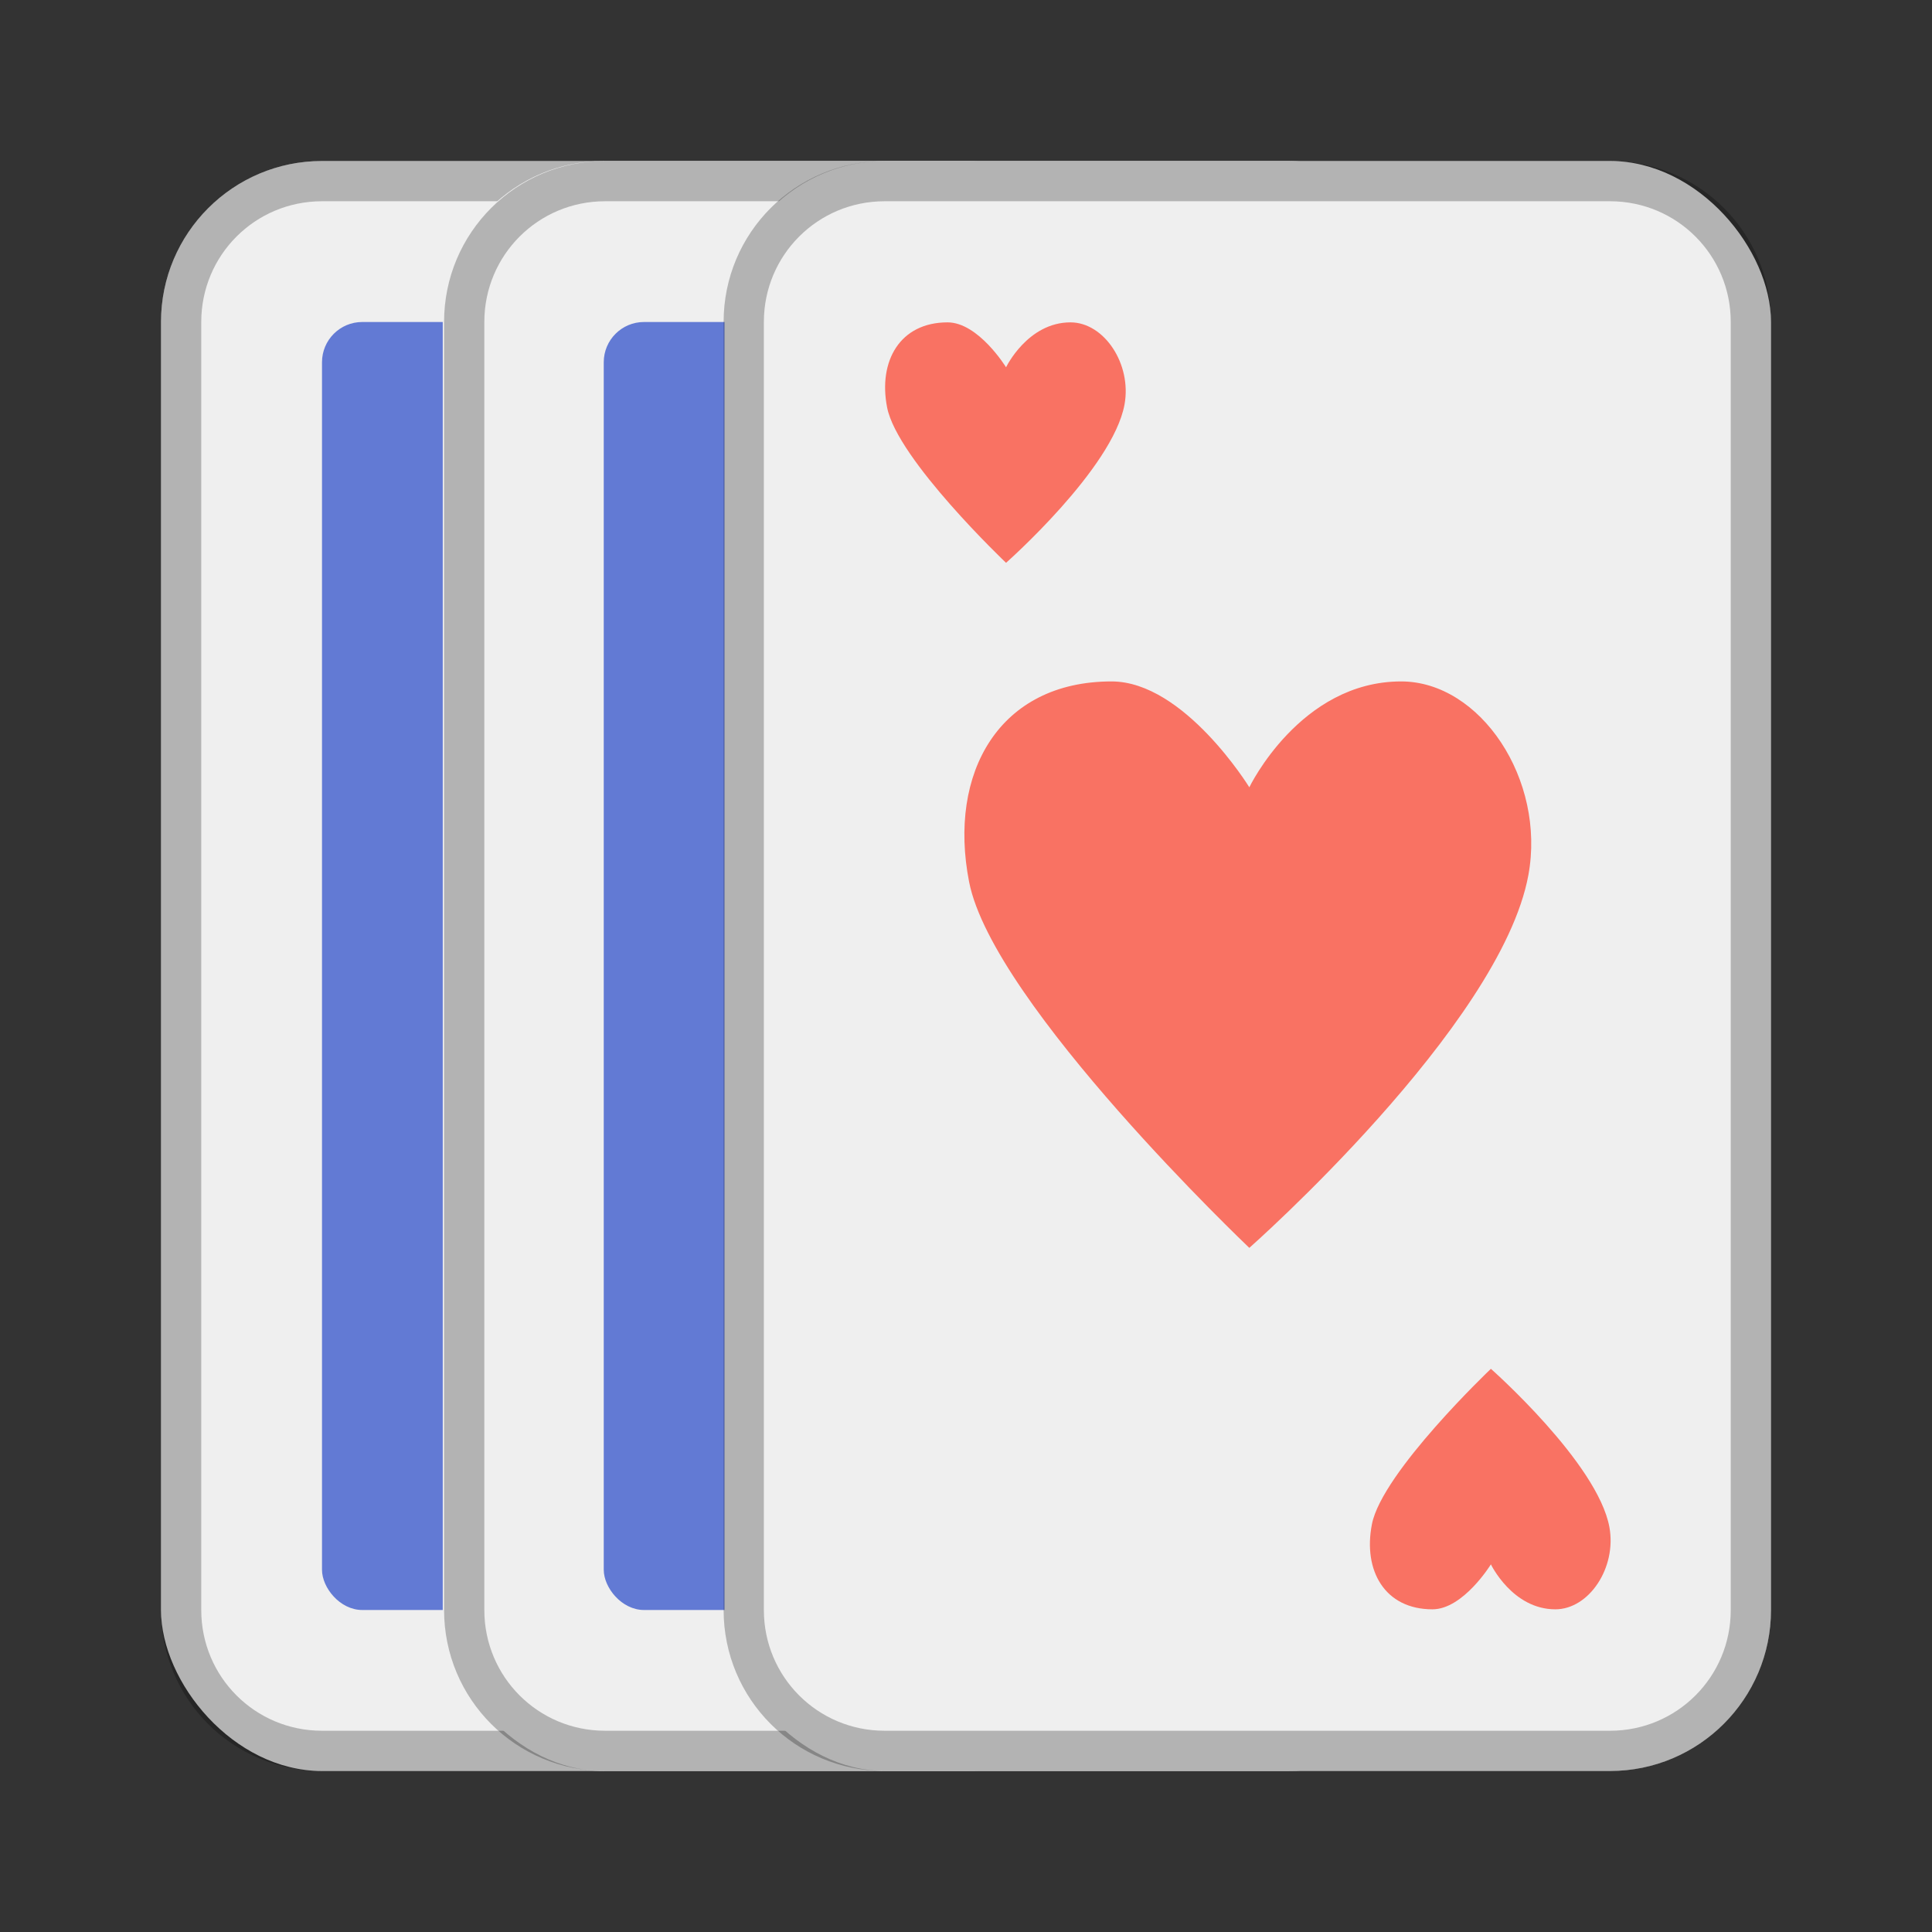 <?xml version="1.0" encoding="UTF-8" standalone="no"?>
<!-- Created with Inkscape (http://www.inkscape.org/) -->

<svg
   xmlns:dc="http://purl.org/dc/elements/1.1/"
   xmlns:cc="http://creativecommons.org/ns#"
   xmlns:rdf="http://www.w3.org/1999/02/22-rdf-syntax-ns#"
   xmlns:svg="http://www.w3.org/2000/svg"
   xmlns="http://www.w3.org/2000/svg"
   xmlns:sodipodi="http://sodipodi.sourceforge.net/DTD/sodipodi-0.dtd"
   xmlns:inkscape="http://www.inkscape.org/namespaces/inkscape"
   width="48px"
   height="48px"
   viewBox="0 0 48 48"
   version="1.1"
   id="SVGRoot"
   inkscape:version="0.92.4 (5da689c313, 2019-01-14)"
   sodipodi:docname="gnome-aisleriot.svg">
  <rect x="0" y="0" width="48" height="48" fill="#333333" stroke="none"/>
  <defs
     id="defs815" />
  <sodipodi:namedview
     id="base"
     pagecolor="#ffffff"
     bordercolor="#666666"
     borderopacity="1.0"
     inkscape:pageopacity="0.0"
     inkscape:pageshadow="2"
     inkscape:zoom="16.342421"
     inkscape:cx="23.568624"
     inkscape:cy="24.074579"
     inkscape:document-units="px"
     inkscape:current-layer="layer1"
     showgrid="true"
     inkscape:window-width="1920"
     inkscape:window-height="1017"
     inkscape:window-x="-8"
     inkscape:window-y="-8"
     inkscape:window-maximized="1"
     inkscape:grid-bbox="true"
     inkscape:snap-global="false"
     showguides="false">
    <inkscape:grid
       type="xygrid"
       id="grid1371" />
  </sodipodi:namedview>
  <g
     inkscape:label="Layer 1"
     inkscape:groupmode="layer"
     id="layer1">
    <rect
       style="opacity:1;vector-effect:none;fill:#efefef;fill-opacity:1;fill-rule:evenodd;stroke:none;stroke-width:4;stroke-linecap:round;stroke-linejoin:round;stroke-miterlimit:4;stroke-dasharray:none;stroke-opacity:1;paint-order:stroke fill markers"
       id="rect832-6"
       width="24"
       height="40"
       x="4"
       y="4"
       ry="4" />
    <path
       inkscape:connector-curvature="0"
       style="opacity:0.25;vector-effect:none;fill:#000000;fill-opacity:1;fill-rule:evenodd;stroke:none;stroke-width:4;stroke-linecap:round;stroke-linejoin:round;stroke-miterlimit:4;stroke-dasharray:none;stroke-opacity:1;paint-order:stroke fill markers"
       d="M 8,4 C 5.784,4 4,5.784 4,8 v 32 c 0,2.216 1.784,4 4,4 h 16 c 2.216,0 4,-1.784 4,-4 V 8 C 28,5.784 26.216,4 24,4 Z m 0,1 h 16 c 1.662,0 3,1.338 3,3 v 32 c 0,1.662 -1.338,3 -3,3 H 8 C 6.338,43 5,41.662 5,40 V 8 C 5,6.338 6.338,5 8,5 Z"
       id="rect855-2" />
    <rect
       style="opacity:1;vector-effect:none;fill:#627ad4;fill-opacity:1;fill-rule:evenodd;stroke:none;stroke-width:2;stroke-linecap:round;stroke-linejoin:round;stroke-miterlimit:4;stroke-dasharray:none;stroke-opacity:1;paint-order:stroke fill markers"
       id="rect820"
       width="12"
       height="32"
       x="8"
       y="8"
       ry="1" />
    <rect
       style="opacity:1;vector-effect:none;fill:#efefef;fill-opacity:1;fill-rule:evenodd;stroke:none;stroke-width:4;stroke-linecap:round;stroke-linejoin:round;stroke-miterlimit:4;stroke-dasharray:none;stroke-opacity:1;paint-order:stroke fill markers"
       id="rect832-4"
       width="25"
       height="40"
       x="11"
       y="4"
       ry="4" />
    <path
       inkscape:connector-curvature="0"
       style="opacity:0.25;vector-effect:none;fill:#000000;fill-opacity:1;fill-rule:evenodd;stroke:none;stroke-width:4;stroke-linecap:round;stroke-linejoin:round;stroke-miterlimit:4;stroke-dasharray:none;stroke-opacity:1;paint-order:stroke fill markers"
       d="m 15.033,4 c -2.216,0 -4,1.784 -4,4 v 32 c 0,2.216 1.784,4 4,4 H 32 c 2.216,0 4,-1.784 4,-4 V 8 C 36,5.784 34.216,4 32,4 Z m 0,1 H 32 c 1.662,0 3,1.338 3,3 v 32 c 0,1.662 -1.338,3 -3,3 H 15.033 c -1.662,0 -3,-1.338 -3,-3 V 8 c 0,-1.662 1.338,-3 3,-3 z"
       id="rect855-5"
       sodipodi:nodetypes="ssssssssssssssssss" />
    <rect
       style="opacity:1;vector-effect:none;fill:#627ad4;fill-opacity:1;fill-rule:evenodd;stroke:none;stroke-width:2;stroke-linecap:round;stroke-linejoin:round;stroke-miterlimit:4;stroke-dasharray:none;stroke-opacity:1;paint-order:stroke fill markers"
       id="rect820-1"
       width="12"
       height="32"
       x="15"
       y="8"
       ry="1" />
    <rect
       style="opacity:1;vector-effect:none;fill:#efefef;fill-opacity:1;fill-rule:evenodd;stroke:none;stroke-width:4;stroke-linecap:round;stroke-linejoin:round;stroke-miterlimit:4;stroke-dasharray:none;stroke-opacity:1;paint-order:stroke fill markers"
       id="rect832"
       width="26"
       height="40"
       x="18"
       y="4"
       ry="4" />
    <path
       style="opacity:0.25;vector-effect:none;fill:#000000;fill-opacity:1;fill-rule:evenodd;stroke:none;stroke-width:4;stroke-linecap:round;stroke-linejoin:round;stroke-miterlimit:4;stroke-dasharray:none;stroke-opacity:1;paint-order:stroke fill markers"
       d="m 21.978,4 c -2.216,0 -4,1.784 -4,4 v 32 c 0,2.216 1.784,4 4,4 H 40 c 2.216,0 4,-1.784 4,-4 V 8 C 44,5.784 42.216,4 40,4 Z m 0,1 H 40 c 1.662,0 3,1.338 3,3 v 32 c 0,1.662 -1.338,3 -3,3 H 21.978 c -1.662,0 -3,-1.338 -3,-3 V 8 c 0,-1.662 1.338,-3 3,-3 z"
       id="rect855"
       inkscape:connector-curvature="0"
       sodipodi:nodetypes="ssssssssssssssssss" />
    <path
       style="fill:#f97263;stroke:none;stroke-width:0.549px;stroke-linecap:butt;stroke-linejoin:miter;stroke-opacity:1"
       d="m 31.04,31.002 c 0,0 6.243,-5.511 6.932,-9.26 0.437,-2.374 -1.193,-4.812 -3.162,-4.812 -2.509,0 -3.771,2.63 -3.771,2.63 0,0 -1.616,-2.63 -3.423,-2.63 -2.789,0 -4.069,2.268 -3.539,4.98 0.595,3.043 6.961,9.092 6.961,9.092 z"
       id="path907"
       inkscape:connector-curvature="0"
       sodipodi:nodetypes="csscssc" />
    <path
       style="fill:#f97263;stroke:none;stroke-width:0.233px;stroke-linecap:butt;stroke-linejoin:miter;stroke-opacity:1"
       d="m 24.995,13.983 c 0,0 2.65,-2.34 2.943,-3.931 0.185,-1.008 -0.506,-2.043 -1.342,-2.043 -1.065,0 -1.601,1.116 -1.601,1.116 0,0 -0.686,-1.116 -1.453,-1.116 -1.184,0 -1.727,0.963 -1.502,2.114 0.252,1.292 2.955,3.86 2.955,3.86 z"
       id="path907-5"
       inkscape:connector-curvature="0"
       sodipodi:nodetypes="csscssc" />
    <path
       style="fill:#f97263;stroke:none;stroke-width:0.233px;stroke-linecap:butt;stroke-linejoin:miter;stroke-opacity:1"
       d="m 37.041,34.008 c 0,0 2.651,2.34 2.944,3.932 0.185,1.008 -0.506,2.043 -1.343,2.043 -1.066,0 -1.601,-1.117 -1.601,-1.117 0,0 -0.686,1.117 -1.453,1.117 -1.184,0 -1.728,-0.963 -1.503,-2.114 0.252,-1.292 2.956,-3.861 2.956,-3.861 z"
       id="path907-5-8"
       inkscape:connector-curvature="0"
       sodipodi:nodetypes="csscssc" />
  </g>
</svg>
